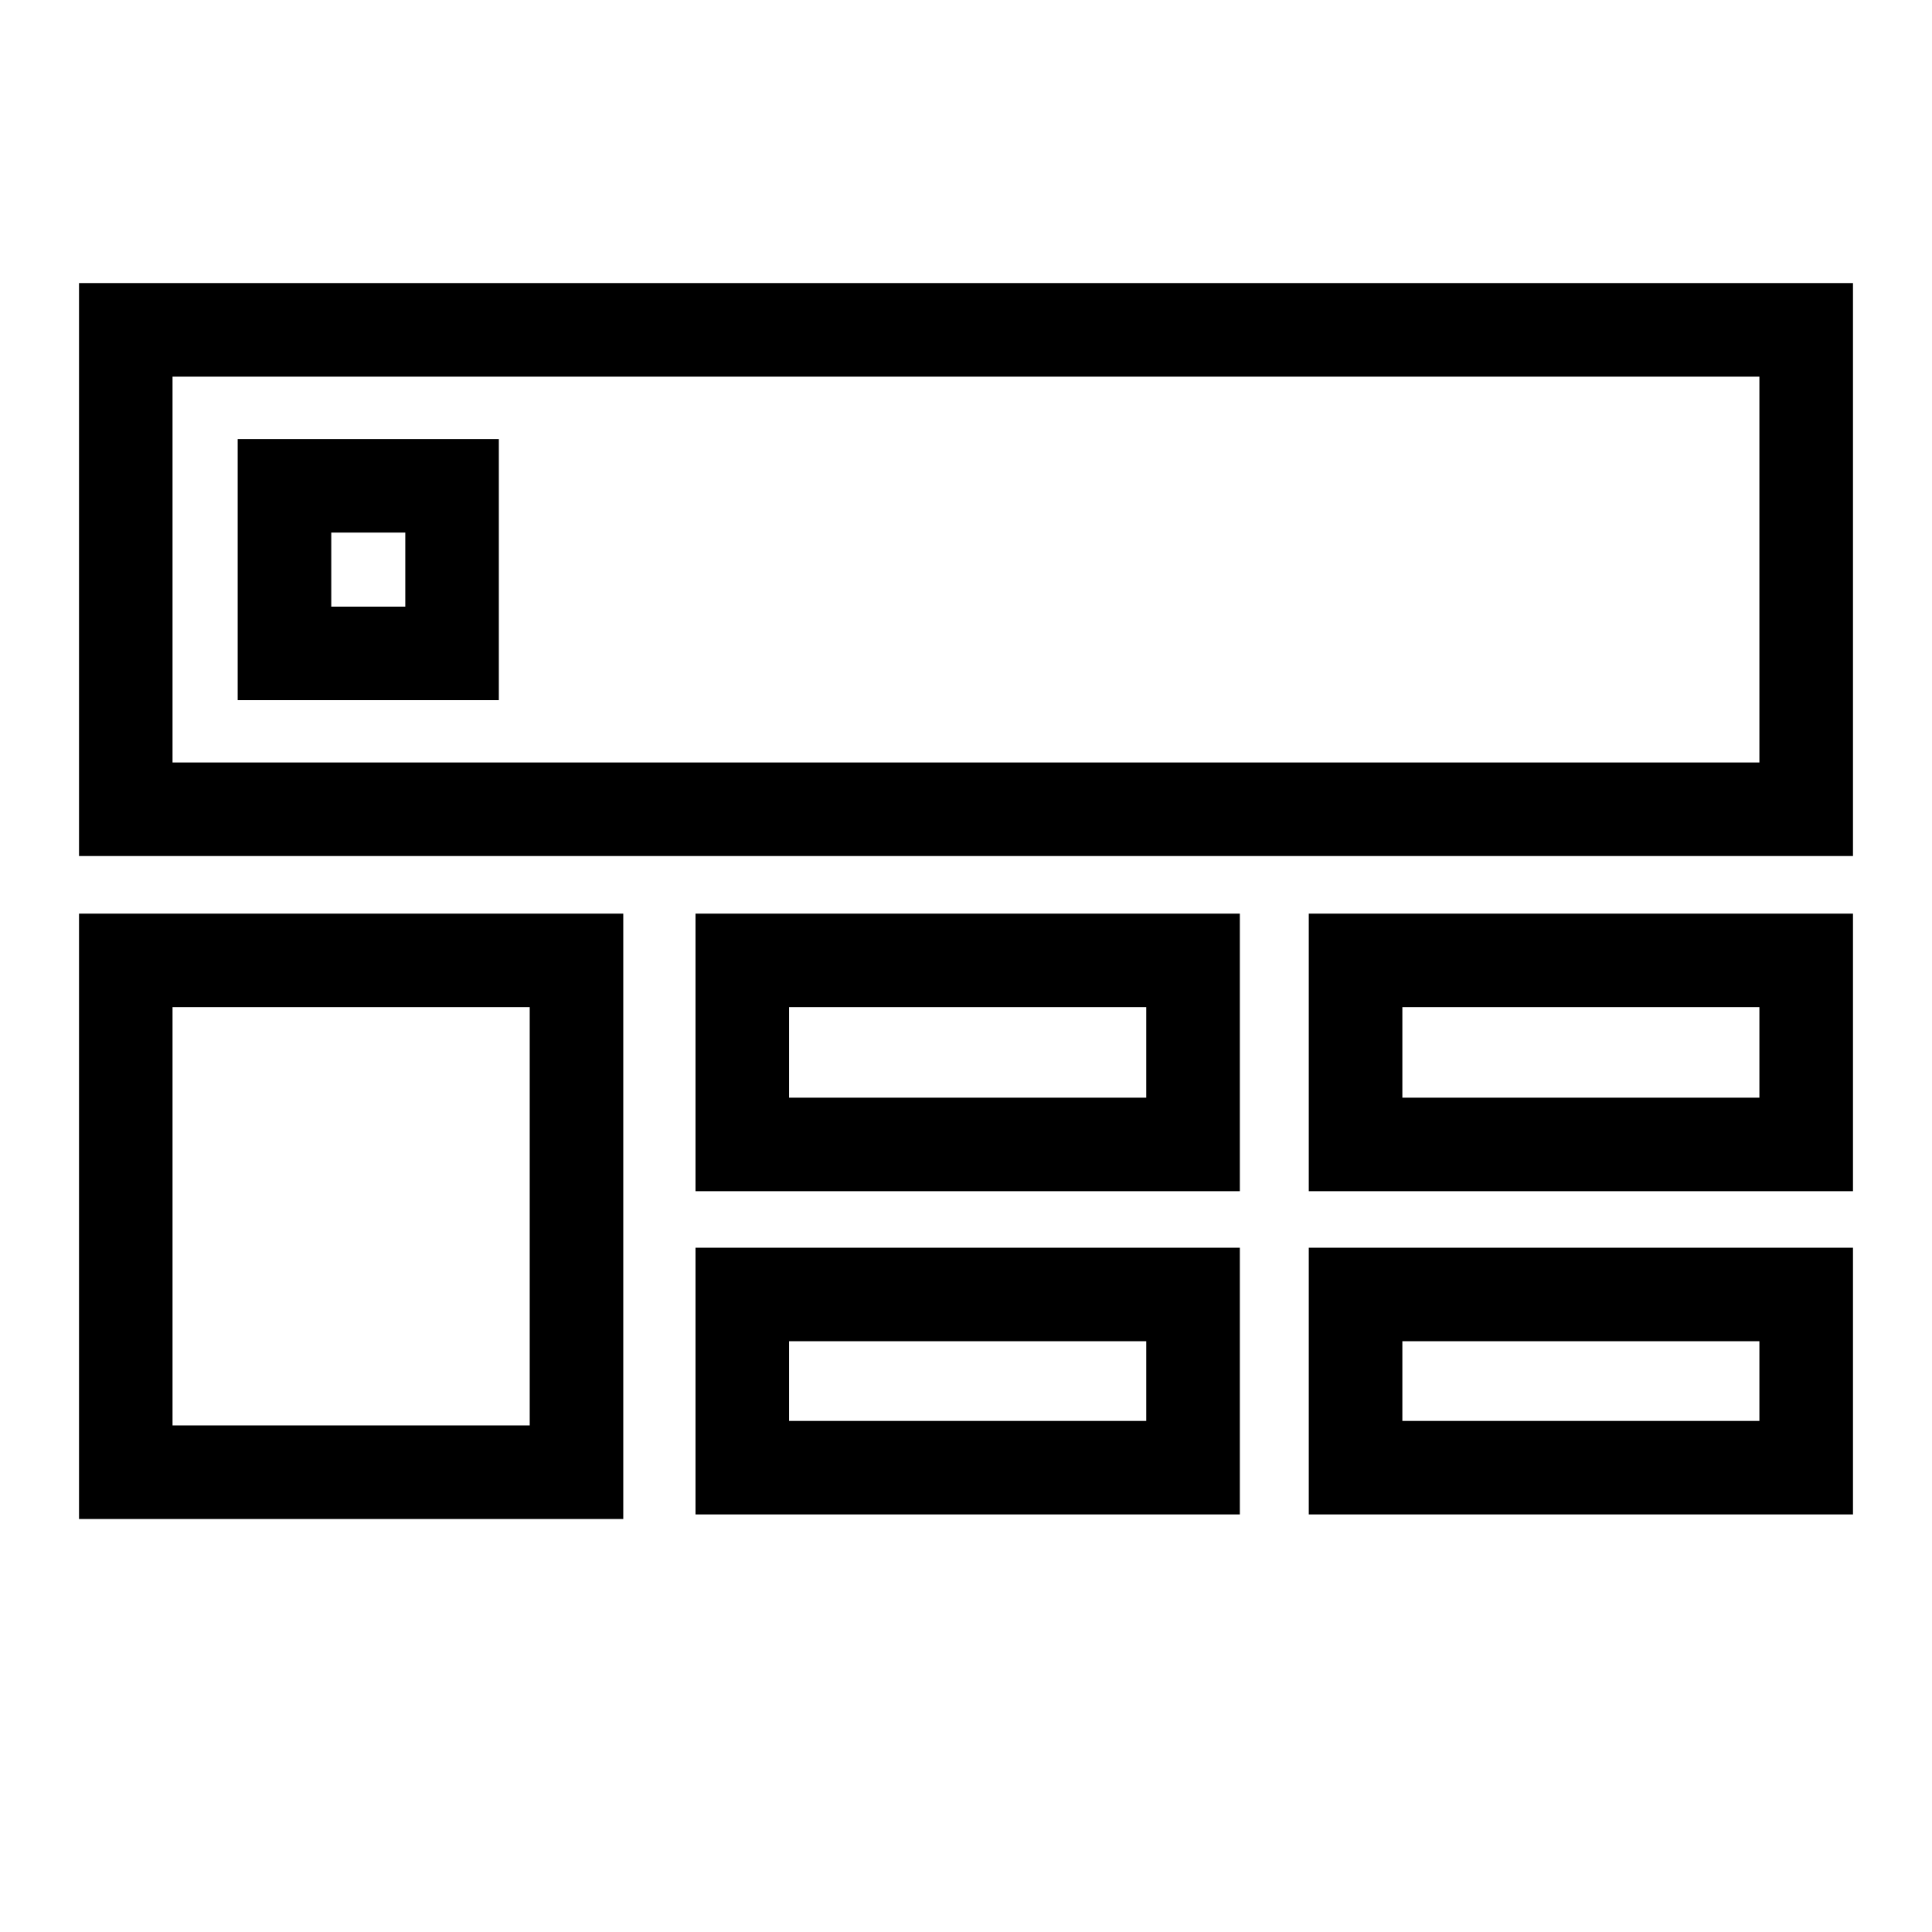 <svg xmlns="http://www.w3.org/2000/svg" xmlns:xlink="http://www.w3.org/1999/xlink" version="1.1" id="Layer_1" x="0px" y="0px" viewBox="0 0 50 50" enable-background="new 0 0 50 50" xml:space="preserve">
<g id="layout">
	<path d="M2.045,22.154h45.91V7.326H2.045V22.154z M4.465,9.748h41.068v9.985H4.465V9.748z"/>
	<path d="M2.045,39.312h14.085V23.645H2.045V39.312z M4.465,26.064h9.244v10.826H4.465V26.064z"/>
	<path d="M18,30.828h14.087v-7.183H18V30.828z M20.421,26.064h9.244v2.344h-9.244V26.064z"/>
	<path d="M33.871,30.828h14.084v-7.183H33.871V30.828z M36.293,26.064h9.24v2.344h-9.24V26.064z"/>
	<path d="M18,39.193h14.087v-6.902H18V39.193z M20.421,34.711h9.244v2.062h-9.244V34.711z"/>
	<path d="M33.871,39.193h14.084v-6.902H33.871V39.193z M36.293,34.711h9.24v2.062h-9.24V34.711z"/>
	<path d="M6.151,18.12h6.759v-6.757H6.151V18.12z M8.573,13.783h1.916v1.917H8.573V13.783z"/>
</g>
</svg>